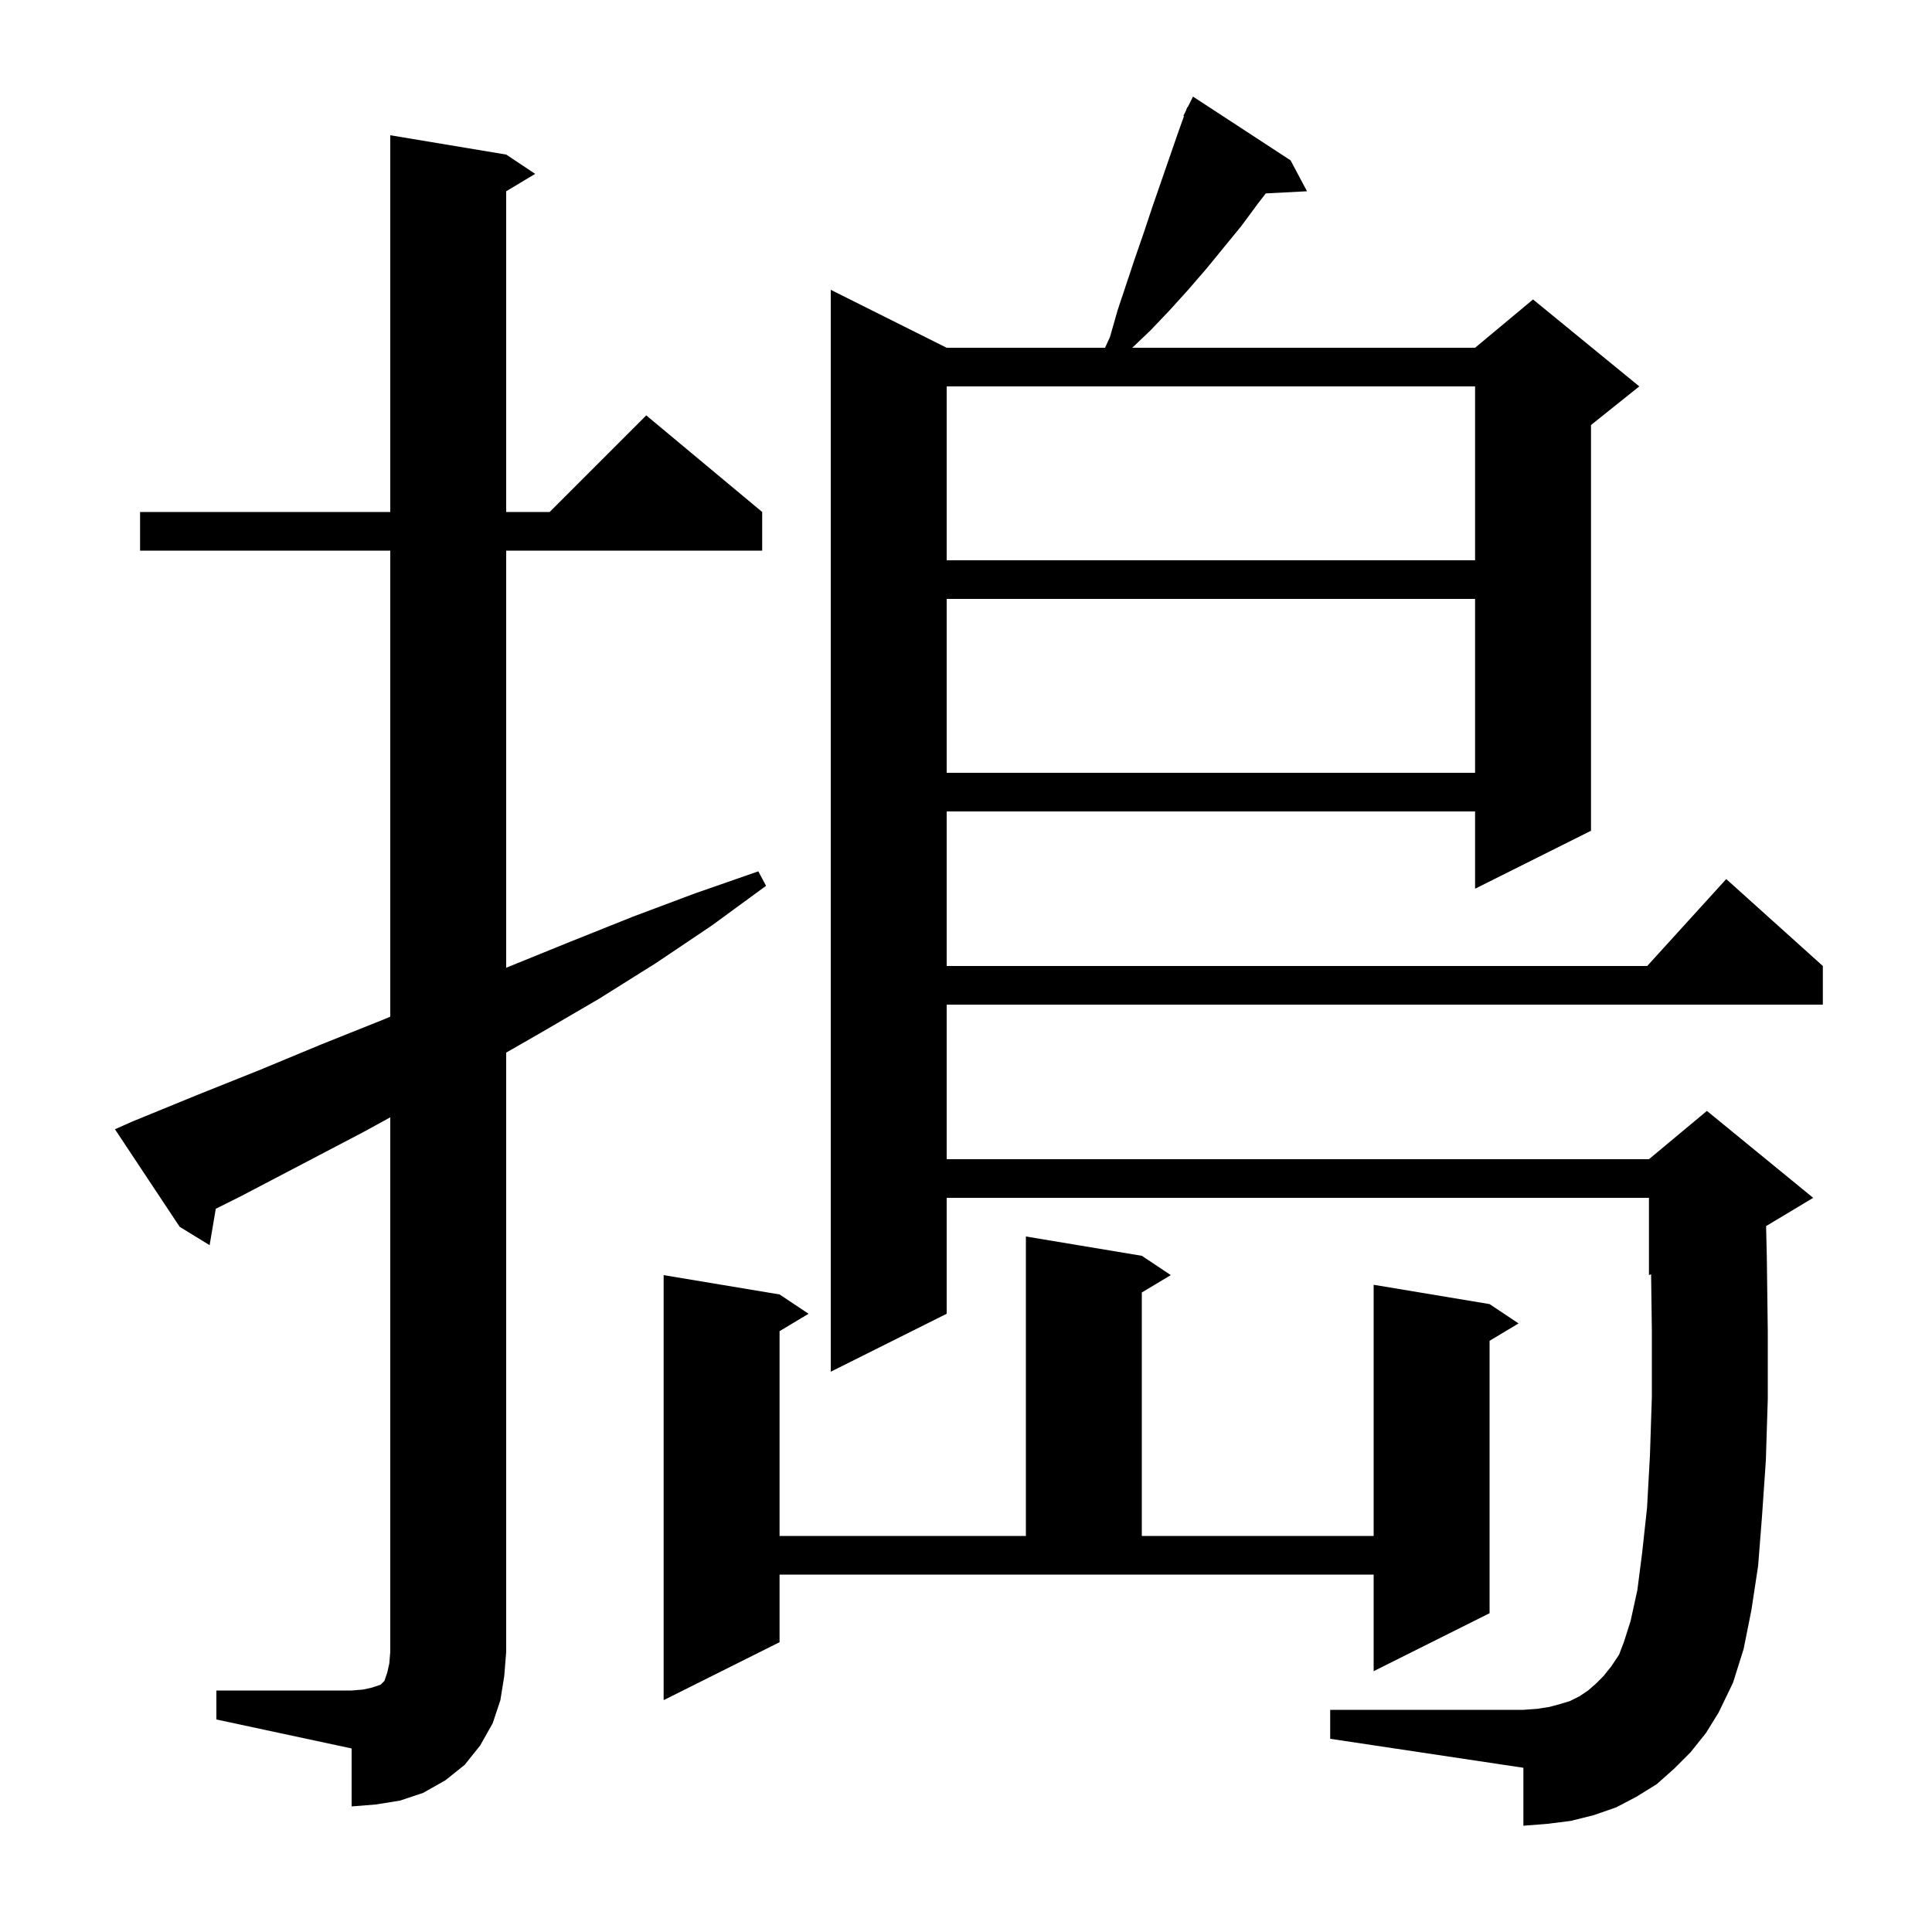 <svg xmlns="http://www.w3.org/2000/svg" xmlns:xlink="http://www.w3.org/1999/xlink" version="1.1" baseProfile="full" viewBox="0 0 200 200" width="200" height="200">
<g fill="black">
<path d="M 22.4 175.0 L 36.4 175.0 L 37.6 174.9 L 38.5 174.7 L 39.4 174.4 L 39.8 174.0 L 40.1 173.1 L 40.3 172.2 L 40.4 171.0 L 40.4 115.665 L 37.6 117.2 L 25.0 123.8 L 22.337 125.132 L 21.7 128.9 L 18.6 127.0 L 11.9 116.9 L 13.7 116.1 L 20.3 113.4 L 26.8 110.8 L 33.3 108.1 L 39.8 105.5 L 40.4 105.247 L 40.4 57.0 L 14.5 57.0 L 14.5 53.0 L 40.4 53.0 L 40.4 14.0 L 52.4 16.0 L 55.4 18.0 L 52.4 19.8 L 52.4 53.0 L 56.9 53.0 L 66.9 43.0 L 78.9 53.0 L 78.9 57.0 L 52.4 57.0 L 52.4 100.184 L 52.6 100.1 L 59.0 97.5 L 65.5 94.9 L 71.9 92.5 L 78.5 90.2 L 79.3 91.7 L 73.7 95.8 L 67.9 99.7 L 62.0 103.4 L 56.0 106.9 L 52.4 108.966 L 52.4 171.0 L 52.2 173.5 L 51.8 176.0 L 51.0 178.4 L 49.7 180.7 L 48.1 182.7 L 46.1 184.3 L 43.8 185.6 L 41.4 186.4 L 38.9 186.8 L 36.4 187.0 L 36.4 181.0 L 22.4 178.0 Z M 175.0 181.4 L 173.3 183.1 L 171.5 184.7 L 169.4 186.0 L 167.3 187.1 L 165.0 187.9 L 162.6 188.5 L 160.2 188.8 L 157.7 189.0 L 157.7 183.0 L 137.7 180.0 L 137.7 177.0 L 157.7 177.0 L 159.1 176.9 L 160.4 176.7 L 161.5 176.4 L 162.5 176.1 L 163.5 175.6 L 164.4 175.0 L 165.2 174.3 L 166.0 173.5 L 166.8 172.5 L 167.6 171.3 L 168.1 170.0 L 168.8 167.8 L 169.5 164.6 L 170.0 160.7 L 170.5 156.1 L 170.8 150.7 L 171.0 144.6 L 171.0 137.8 L 170.921 131.908 L 170.7 132.0 L 170.7 124.0 L 98.0 124.0 L 98.0 136.0 L 86.0 142.0 L 86.0 30.0 L 98.0 36.0 L 114.392 36.0 L 114.9 34.9 L 115.7 32.1 L 117.5 26.7 L 118.4 24.1 L 119.3 21.4 L 122.0 13.6 L 122.566 12.027 L 122.5 12.0 L 122.771 11.457 L 122.9 11.1 L 122.94 11.12 L 123.5 10.0 L 133.6 16.6 L 135.3 19.8 L 131.034 20.021 L 130.2 21.1 L 128.5 23.4 L 124.9 27.8 L 123.0 30.0 L 121.1 32.1 L 119.1 34.2 L 117.21 36.0 L 152.7 36.0 L 158.7 31.0 L 169.7 40.0 L 164.7 44.0 L 164.7 86.0 L 152.7 92.0 L 152.7 84.0 L 98.0 84.0 L 98.0 100.0 L 170.518 100.0 L 178.7 91.0 L 188.7 100.0 L 188.7 104.0 L 98.0 104.0 L 98.0 120.0 L 170.7 120.0 L 176.7 115.0 L 187.7 124.0 L 182.824 126.925 L 182.9 130.1 L 183.0 137.8 L 183.0 144.8 L 182.8 151.2 L 182.4 157.0 L 182.0 162.1 L 181.3 166.7 L 180.5 170.7 L 179.4 174.2 L 177.9 177.3 L 176.6 179.4 Z M 80.7 170.0 L 68.7 176.0 L 68.7 132.0 L 80.7 134.0 L 83.7 136.0 L 80.7 137.8 L 80.7 159.0 L 106.2 159.0 L 106.2 128.0 L 118.2 130.0 L 121.2 132.0 L 118.2 133.8 L 118.2 159.0 L 142.2 159.0 L 142.2 133.0 L 154.2 135.0 L 157.2 137.0 L 154.2 138.8 L 154.2 167.0 L 142.2 173.0 L 142.2 163.0 L 80.7 163.0 Z M 98.0 62.0 L 98.0 80.0 L 152.7 80.0 L 152.7 62.0 Z M 98.0 40.0 L 98.0 58.0 L 152.7 58.0 L 152.7 40.0 Z " />
</g>
</svg>
